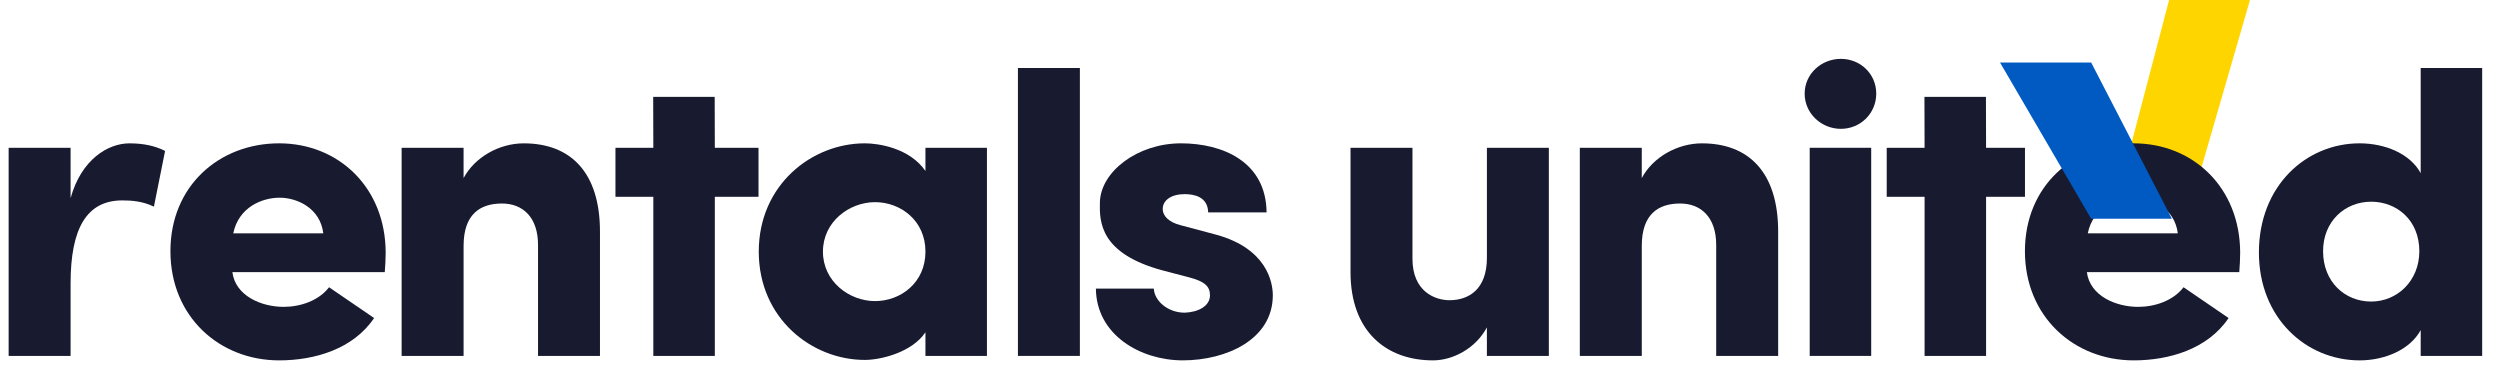 <?xml version="1.0" ?>
<svg xmlns="http://www.w3.org/2000/svg" viewBox="0 0 160 24">
	<g id="Page-1" stroke="none" stroke-width="1" fill="none" fill-rule="evenodd">
		<g id="Artboard" transform="translate(-261, -844)">
			<g id="logo-ru-squiggle_dark_@x1-copy-4" transform="translate(261, 844)">
				<polygon id="Rectangle-Copy-113" fill="#FFD500" transform="translate(140, 6) scale(-1, 1) translate(-140, -6) " points="136 0 141.178 0 144 10.748 139.477 12"/>
				<g id="logo-rentals-united" transform="translate(0.466, 3.715)" fill="#181B30" fill-rule="nonzero">
					<rect id="Rectangle" x="115.355" y="5.743" width="3.936" height="13.32"/>
					<path d="M117.35,4.531 C118.601,4.531 119.614,3.542 119.614,2.278 C119.614,1.014 118.602,0.052 117.35,0.052 C116.097,0.052 115.032,1.013 115.032,2.278 C115.032,3.542 116.097,4.531 117.35,4.531 Z" id="Path"/>
					<path d="M104.607,19.063 L100.642,19.063 L100.642,5.743 L104.607,5.743 L104.607,7.683 C105.32,6.342 106.888,5.459 108.458,5.459 C111.453,5.459 113.336,7.313 113.336,11.107 L113.336,19.065 C112.68,19.065 109.999,19.065 109.371,19.065 L109.371,11.962 C109.371,10.193 108.402,9.31 107.061,9.31 C105.664,9.31 104.608,9.995 104.608,12.02 L104.608,19.063 L104.607,19.063 Z" id="Path"/>
					<polygon id="Path" points="129.132 5.743 129.132 8.881 126.643 8.881 126.643 19.063 122.707 19.063 122.707 8.881 120.284 8.881 120.284 5.743 122.707 5.743 122.698 2.484 126.634 2.484 126.643 5.743"/>
					<path d="M142.164,16.639 C140.823,18.635 138.342,19.349 136.089,19.349 C132.266,19.349 129.129,16.553 129.129,12.36 C129.129,8.167 132.266,5.458 136.089,5.458 C139.883,5.458 142.905,8.281 142.905,12.474 C142.905,12.815 142.877,13.358 142.848,13.7 L133.093,13.7 C133.293,15.241 134.976,15.924 136.373,15.924 C137.457,15.924 138.626,15.525 139.282,14.669 L142.164,16.639 Z M138.913,11.22 C138.714,9.594 137.23,8.938 136.118,8.938 C135.005,8.938 133.494,9.537 133.151,11.22 L138.913,11.22 Z" id="Shape"/>
					<path d="M154.458,19.063 L154.458,17.409 C153.801,18.635 152.205,19.349 150.55,19.349 C147.127,19.349 144.104,16.639 144.104,12.446 C144.104,8.167 147.128,5.458 150.55,5.458 C152.205,5.458 153.801,6.142 154.458,7.369 L154.458,0.637 L158.393,0.637 L158.393,19.063 L154.458,19.063 L154.458,19.063 Z M151.291,9.194 C149.608,9.194 148.211,10.449 148.211,12.36 C148.211,14.329 149.608,15.584 151.291,15.584 C152.945,15.584 154.371,14.271 154.371,12.36 C154.371,10.364 152.917,9.194 151.291,9.194 Z" id="Shape"/>
					<path d="M23.476,16.639 C22.135,18.635 19.654,19.349 17.401,19.349 C13.578,19.349 10.441,16.553 10.441,12.36 C10.441,8.167 13.578,5.458 17.401,5.458 C21.195,5.458 24.217,8.281 24.217,12.474 C24.217,12.815 24.189,13.358 24.16,13.7 L14.405,13.7 C14.605,15.241 16.288,15.924 17.685,15.924 C18.769,15.924 19.938,15.525 20.594,14.669 L23.476,16.639 Z M20.225,11.22 C20.026,9.594 18.542,8.938 17.429,8.938 C16.317,8.938 14.806,9.537 14.463,11.22 L20.225,11.22 Z" id="Shape"/>
					<path d="M29.203,19.063 L25.238,19.063 L25.238,5.743 L29.203,5.743 L29.203,7.683 C29.917,6.342 31.485,5.459 33.054,5.459 C36.05,5.459 37.932,7.313 37.932,11.107 L37.932,19.065 C37.276,19.065 34.595,19.065 33.968,19.065 L33.968,11.962 C33.968,10.193 32.998,9.31 31.657,9.31 C30.26,9.31 29.204,9.995 29.204,12.02 L29.204,19.063 L29.203,19.063 Z" id="Path"/>
					<polygon id="Path" points="48.079 5.743 48.079 8.881 45.283 8.881 45.283 19.063 41.347 19.063 41.347 8.881 38.923 8.881 38.923 5.743 41.347 5.743 41.338 2.484 45.274 2.484 45.283 5.743"/>
					<path d="M58.762,17.551 C57.906,18.835 55.91,19.32 54.883,19.32 C51.489,19.32 48.095,16.668 48.095,12.389 C48.095,8.11 51.49,5.458 54.883,5.458 C55.739,5.458 57.735,5.743 58.762,7.227 L58.762,5.743 L62.698,5.743 L62.698,19.063 L58.762,19.063 L58.762,17.551 Z M55.539,15.555 C57.165,15.555 58.763,14.386 58.763,12.389 C58.763,10.393 57.166,9.223 55.539,9.223 C53.885,9.223 52.202,10.478 52.202,12.389 C52.202,14.3 53.885,15.555 55.539,15.555 Z" id="Shape"/>
					<polygon id="Path" points="68.646 0.637 68.646 19.063 64.681 19.063 64.681 0.637"/>
					<path d="M73.92,13.586 C69.927,12.502 69.898,10.478 69.927,9.251 C69.956,7.283 72.324,5.458 75.118,5.458 C77.77,5.458 80.566,6.626 80.595,9.879 L76.858,9.879 C76.83,8.881 75.974,8.71 75.346,8.71 C74.49,8.71 73.92,9.109 73.949,9.708 C73.978,10.107 74.32,10.506 75.118,10.706 L77.371,11.305 C80.595,12.189 80.994,14.329 80.994,15.183 C80.994,18.006 78.027,19.348 75.233,19.348 C72.523,19.348 69.7,17.722 69.671,14.755 L73.379,14.755 C73.408,15.525 74.263,16.296 75.348,16.296 C76.232,16.267 76.973,15.868 76.973,15.183 C76.973,14.613 76.631,14.299 75.661,14.042 L73.92,13.586 Z" id="Path"/>
					<path d="M4.052,19.063 L0.087,19.063 L0.087,5.743 L4.052,5.743 L4.052,8.967 C4.737,6.486 6.449,5.459 7.817,5.459 C8.758,5.459 9.471,5.63 10.099,5.944 L9.385,9.51 C8.672,9.168 7.988,9.111 7.361,9.111 C5.079,9.111 4.052,10.907 4.052,14.416 L4.052,19.063 Z" id="Path"/>
					<path d="M94.695,5.743 L98.66,5.743 L98.66,19.063 L94.695,19.063 L94.695,17.238 C93.981,18.579 92.527,19.349 91.245,19.349 C88.249,19.349 85.967,17.495 85.967,13.701 L85.967,5.743 L89.932,5.743 L89.932,12.845 C89.932,14.956 91.387,15.498 92.3,15.498 C93.526,15.498 94.696,14.813 94.696,12.788 L94.696,5.743 L94.695,5.743 Z" id="Path"/>
				</g>
				<polygon id="Rectangle-Copy-2" fill="#005AC2" points="128 4 133.834 4 139 14 133.834 14"/>
			</g>
		</g>
	</g>
</svg>